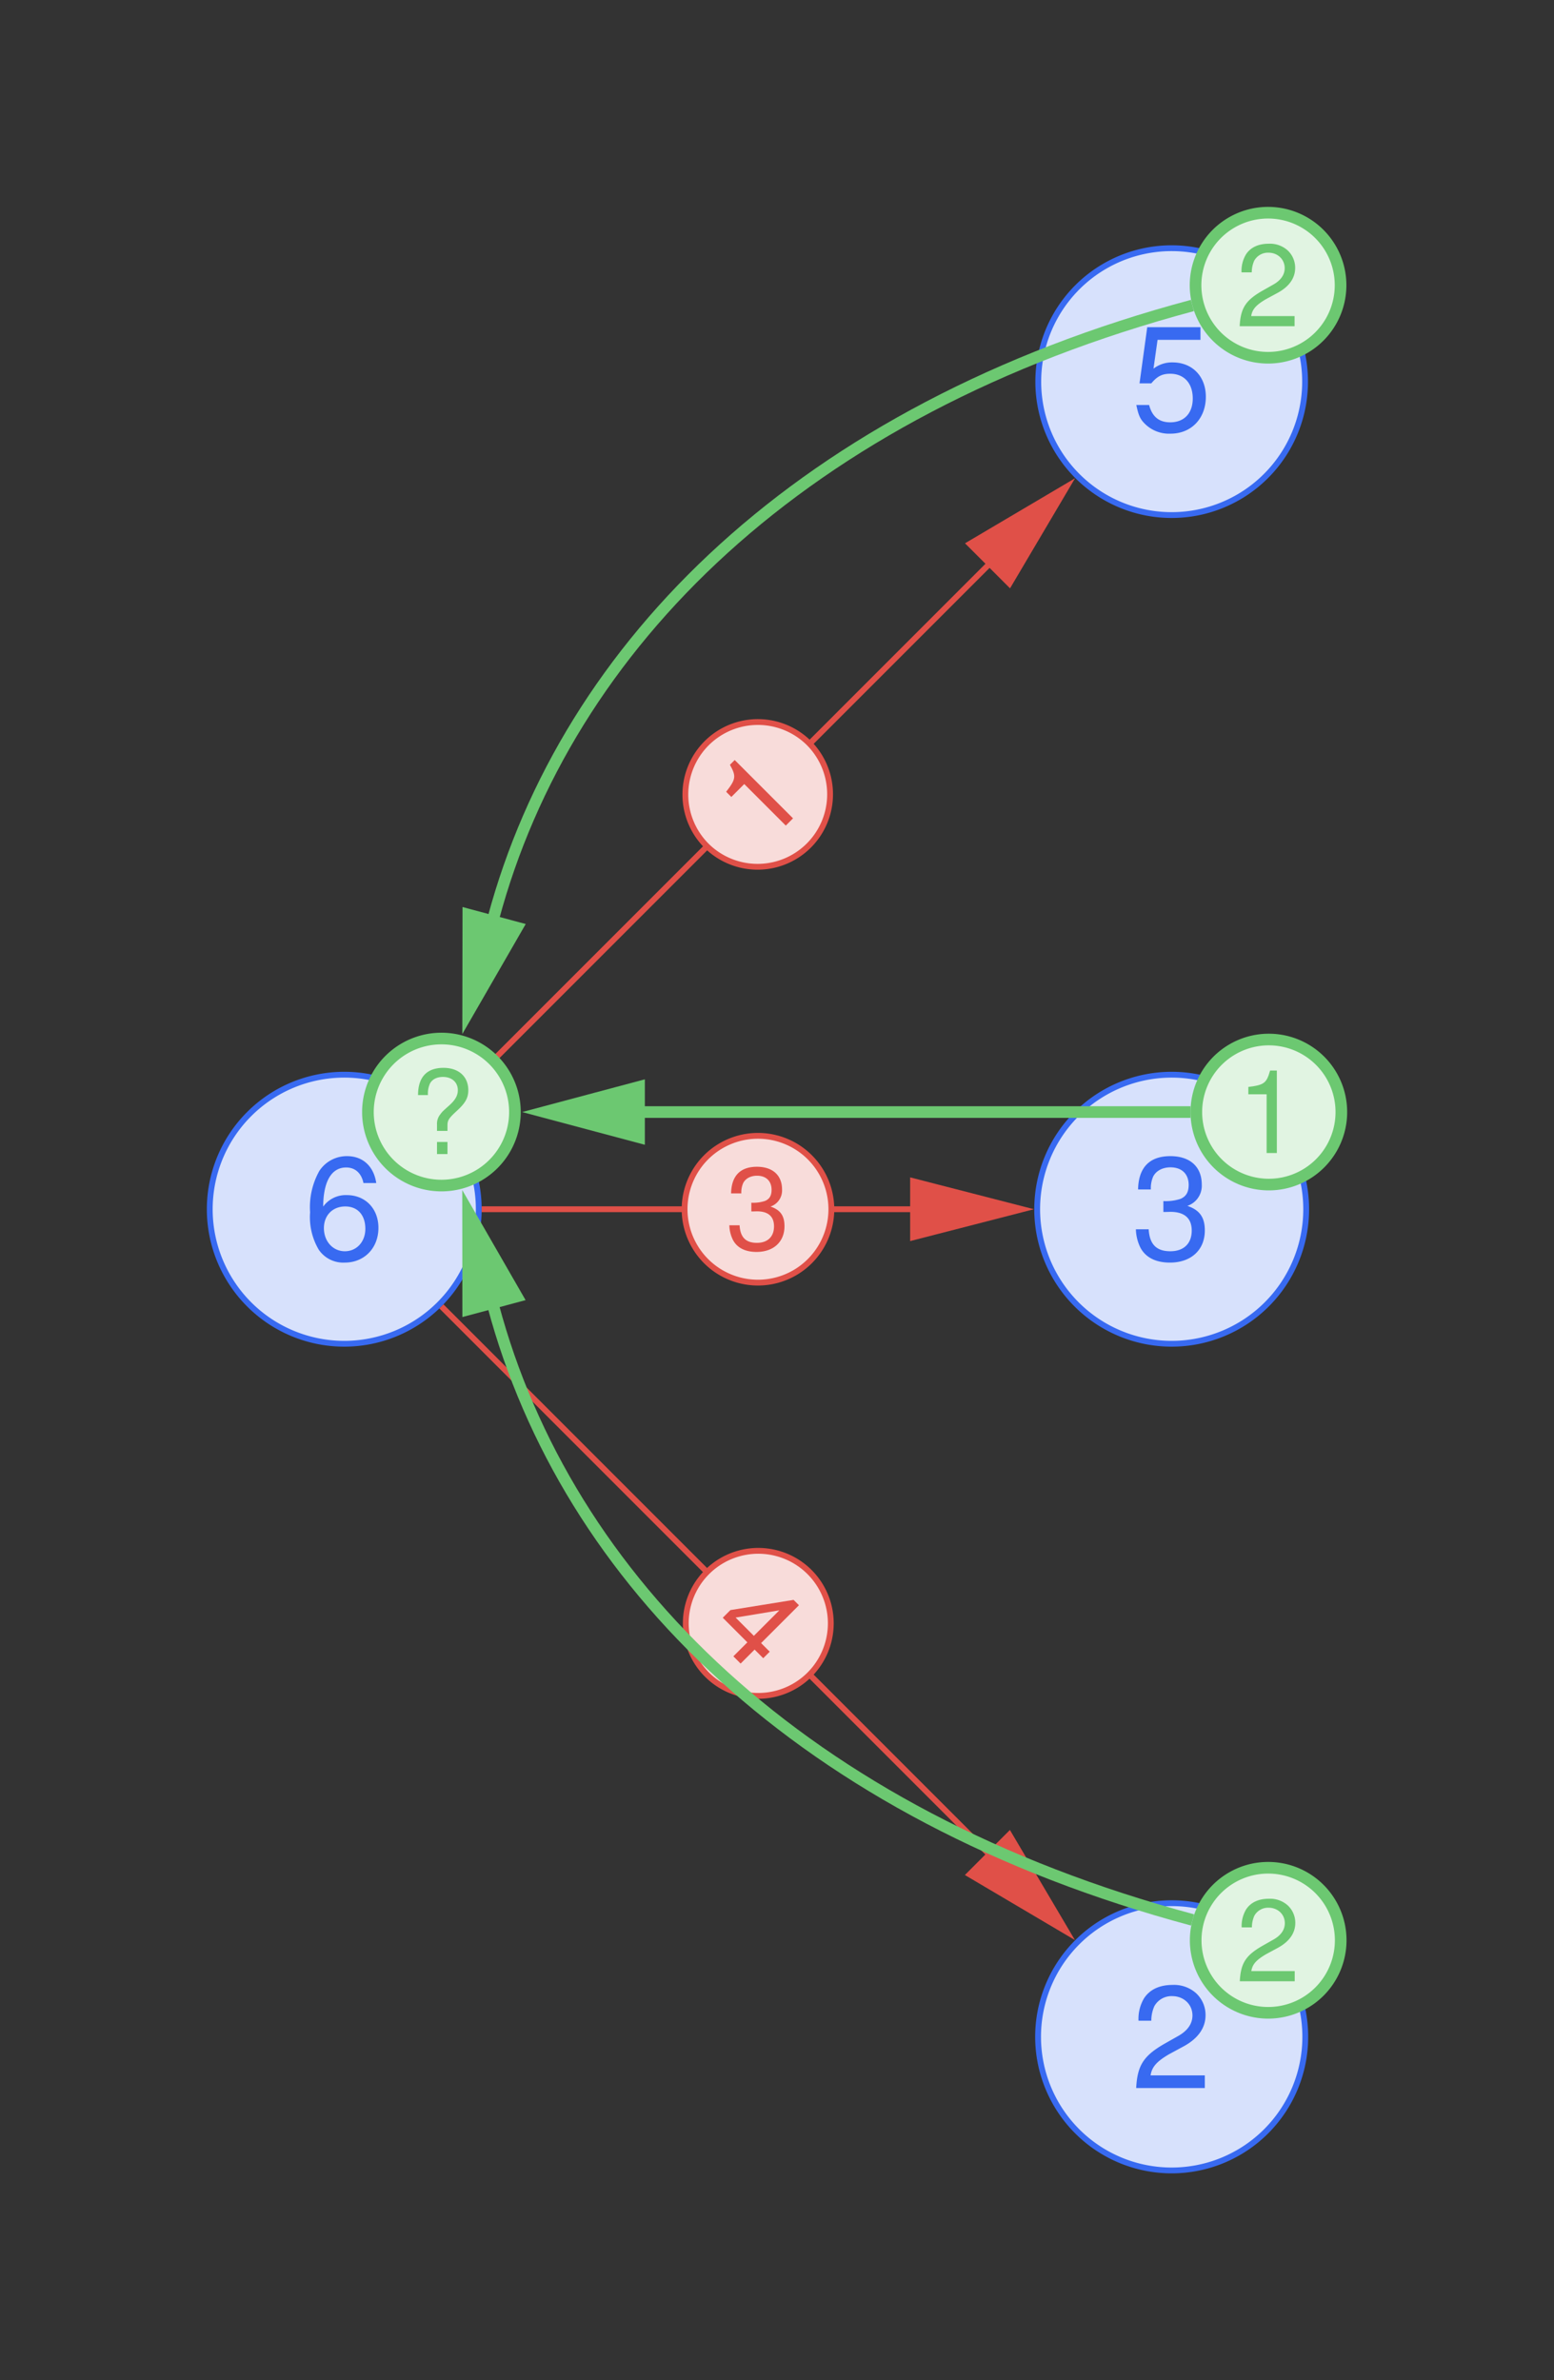 <svg xmlns="http://www.w3.org/2000/svg" xmlns:xlink="http://www.w3.org/1999/xlink" width="141.971" height="217.408" viewBox="0 0 106.478 163.056"><rect x="0" y="0" width="106.478" height="163.056" fill="#333333" stroke="none"/><path d="M32.804 82.837a9.216 9.216 0 0 0-9.216-9.216 9.216 9.216 0 0 0-9.216 9.216 9.216 9.216 0 0 0 9.216 9.216 9.216 9.216 0 0 0 9.216-9.216zm-9.216 0" fill="#d7e1fc"/><path stroke-width=".399" stroke-miterlimit="10" fill="none" stroke="#386af1" d="M32.804 82.837a9.216 9.216 0 0 0-9.216-9.216 9.216 9.216 0 0 0-9.216 9.216 9.216 9.216 0 0 0 9.216 9.216 9.216 9.216 0 0 0 9.216-9.216zm-9.216 0"/><symbol id="a"><path d="M.455.547C.438.663.362.732.254.732a.226.226 0 0 1-.19-.101A.51.51 0 0 1 0 .346.44.44 0 0 1 .06.088.204.204 0 0 1 .238 0C.373 0 .47.1.47.239.47.371.38.464.253.464A.191.191 0 0 1 .09.385c.001.173.057.269.158.269C.31.654.353.615.367.547h.088M.242.386C.327.386.38.327.38.232.38.143.32.078.239.078.157.078.095.146.095.237c0 .088.06.149.147.149z"/></symbol><use xlink:href="#a" transform="matrix(9.963 0 0 -9.963 21.247 86.493)" fill="#386af1"/><path d="M89.498 82.837a9.216 9.216 0 0 0-9.216-9.216 9.216 9.216 0 0 0-9.216 9.216 9.216 9.216 0 0 0 9.216 9.216 9.216 9.216 0 0 0 9.216-9.216zm-9.216 0" fill="#d7e1fc"/><path stroke-width=".399" stroke-miterlimit="10" fill="none" stroke="#386af1" d="M89.498 82.837a9.216 9.216 0 0 0-9.216-9.216 9.216 9.216 0 0 0-9.216 9.216 9.216 9.216 0 0 0 9.216 9.216 9.216 9.216 0 0 0 9.216-9.216zm-9.216 0"/><symbol id="b"><path d="M.189.348H.2l.037.001C.334.349.384.305.384.22.384.131.329.078.237.078.141.078.094.126.088.229H0A.3.3 0 0 1 .031.103C.067.035.137 0 .234 0c.146 0 .24.087.24.221 0 .09-.035.14-.12.169a.146.146 0 0 1 .099.147c0 .122-.081.195-.216.195C.094.732.018.654.015.503h.088a.199.199 0 0 0 .016.089c.02.039.064.063.119.063.078 0 .125-.046.125-.121 0-.05-.018-.08-.057-.096A.322.322 0 0 0 .189.423V.348z"/></symbol><use xlink:href="#b" transform="matrix(9.963 0 0 -9.963 77.83 86.493)" fill="#386af1"/><path d="M89.422 26.143a9.14 9.14 0 0 0-9.14-9.14 9.14 9.14 0 0 0-9.141 9.14 9.14 9.14 0 0 0 9.14 9.141 9.14 9.14 0 0 0 9.141-9.14zm-9.14 0" fill="#d7e1fc"/><path stroke-width=".399" stroke-miterlimit="10" fill="none" stroke="#386af1" d="M89.422 26.143a9.14 9.14 0 0 0-9.14-9.14 9.14 9.14 0 0 0-9.141 9.14 9.14 9.14 0 0 0 9.14 9.141 9.14 9.14 0 0 0 9.141-9.14zm-9.14 0"/><symbol id="c"><path d="M.441.732H.075L.022.346h.081c.041.049.075.066.13.066.095 0 .155-.065.155-.17C.388.14.329.078.233.078.156.078.109.117.088.197H0C.012.139.022.111.043.085A.236.236 0 0 1 .235 0c.143 0 .243.104.243.254C.478.394.385.49.249.49A.208.208 0 0 1 .118.447l.028.198h.295v.087z"/></symbol><use xlink:href="#c" transform="matrix(9.963 0 0 -9.963 77.86 29.708)" fill="#386af1"/><path d="M89.436 139.53a9.154 9.154 0 1 0-18.308 0 9.154 9.154 0 1 0 18.308 0zm-9.154 0" fill="#d7e1fc"/><path stroke-width=".399" stroke-miterlimit="10" fill="none" stroke="#386af1" d="M89.436 139.53a9.154 9.154 0 1 0-18.308 0 9.154 9.154 0 1 0 18.308 0zm-9.154 0"/><symbol id="d"><path d="M.472.087H.099C.108.145.14.182.227.233l.1.054c.099.054.15.127.15.214a.204.204 0 0 1-.066.152.227.227 0 0 1-.161.056C.16.709.093.677.054.617A.276.276 0 0 1 .016.463h.088a.245.245 0 0 0 .021.1.135.135 0 0 0 .122.069c.08 0 .14-.057.14-.133C.387.443.354.395.291.359L.199.307C.051.223.008.156 0 0h.472v.087z"/></symbol><use xlink:href="#d" transform="matrix(9.963 0 0 -9.963 77.85 143.039)" fill="#386af1"/><path stroke-width=".399" stroke-miterlimit="10" fill="none" stroke="#e05048" d="m30.246 76.18 37.489-37.49"/><path d="m73.096 33.329-6.652 3.93 1.361 1.361 1.361 1.361z" fill="#e05048"/><path stroke-width=".399" stroke-miterlimit="10" fill="none" stroke="#e05048" d="m73.096 33.329-6.652 3.93 1.361 1.361 1.361 1.361z"/><path d="M55.474 50.95a4.968 4.968 0 1 0-7.025 7.026 4.968 4.968 0 0 0 7.025-7.025zm-3.513 3.514" fill="#f8dcda"/><path stroke-width=".399" stroke-miterlimit="10" fill="none" stroke="#e05048" d="M55.474 50.95a4.968 4.968 0 1 0-7.025 7.026 4.968 4.968 0 0 0 7.025-7.025zm-3.513 3.514"/><symbol id="e"><path d="M.157.505V0h.088v.709H.187C.156.6.136.585 0 .568V.505h.157z"/></symbol><use xlink:href="#e" transform="scale(7.97 -7.97) rotate(45 12.022 4.417)" fill="#e05048"/><path stroke-width=".399" stroke-miterlimit="10" fill="none" stroke="#e05048" d="M33.003 82.837h29.459"/><path d="m70.045 82.837-7.483-1.925v3.85z" fill="#e05048"/><path stroke-width=".399" stroke-miterlimit="10" fill="none" stroke="#e05048" d="m70.045 82.837-7.483-1.925v3.85z"/><path d="M56.963 82.837a5.028 5.028 0 1 0-10.056 0 5.028 5.028 0 0 0 10.056 0zm-5.028 0" fill="#f8dcda"/><path stroke-width=".399" stroke-miterlimit="10" fill="none" stroke="#e05048" d="M56.963 82.837a5.028 5.028 0 1 0-10.056 0 5.028 5.028 0 0 0 10.056 0zm-5.028 0"/><use xlink:href="#b" transform="matrix(7.97 0 0 -7.97 49.974 85.762)" fill="#e05048"/><path stroke-width=".399" stroke-miterlimit="10" fill="none" stroke="#e05048" d="m30.246 89.495 37.48 37.48"/><path d="m73.087 132.336-3.93-6.653-1.362 1.361-1.36 1.362z" fill="#e05048"/><path stroke-width=".399" stroke-miterlimit="10" fill="none" stroke="#e05048" d="m73.087 132.336-3.93-6.653-1.362 1.361-1.36 1.362z"/><path d="M55.47 114.719a4.968 4.968 0 1 0-7.026-7.026 4.968 4.968 0 0 0 7.026 7.026zm-3.513-3.513" fill="#f8dcda"/><path stroke-width=".399" stroke-miterlimit="10" fill="none" stroke="#e05048" d="M55.47 114.719a4.968 4.968 0 1 0-7.026-7.026 4.968 4.968 0 0 0 7.026 7.026zm-3.513-3.513"/><symbol id="f"><path d="M.299.17V0h.088v.17h.105v.079H.387v.46H.322L0 .263V.17h.299m0 .079H.077l.222.31v-.31z"/></symbol><use xlink:href="#f" transform="scale(7.97 -7.97) rotate(-45 -13.883 -14.368)" fill="#e05048"/><path d="M91.854 19.54a4.968 4.968 0 1 0-9.936-.001 4.968 4.968 0 0 0 9.936 0zm-4.968 0" fill="#e1f4e2"/><path stroke-width=".797" stroke-miterlimit="10" fill="none" stroke="#6cc871" d="M91.854 19.54a4.968 4.968 0 1 0-9.936-.001 4.968 4.968 0 0 0 9.936 0zm-4.968 0"/><use xlink:href="#d" transform="matrix(7.97 0 0 -7.97 84.941 22.347)" fill="#6cc871"/><path d="M91.907 76.18a4.968 4.968 0 1 0-9.936 0 4.968 4.968 0 0 0 9.936 0zm-4.968 0" fill="#e1f4e2"/><path stroke-width=".797" stroke-miterlimit="10" fill="none" stroke="#6cc871" d="M91.907 76.18a4.968 4.968 0 1 0-9.936 0 4.968 4.968 0 0 0 9.936 0zm-4.968 0"/><use xlink:href="#e" transform="matrix(7.97 0 0 -7.97 85.536 78.987)" fill="#6cc871"/><path d="M91.863 132.917a4.968 4.968 0 1 0-9.936 0 4.968 4.968 0 0 0 9.936 0zm-4.968 0" fill="#e1f4e2"/><path stroke-width=".797" stroke-miterlimit="10" fill="none" stroke="#6cc871" d="M91.863 132.917a4.968 4.968 0 1 0-9.936 0 4.968 4.968 0 0 0 9.936 0zm-4.968 0"/><use xlink:href="#d" transform="matrix(7.97 0 0 -7.97 84.95 135.723)" fill="#6cc871"/><path d="M35.282 76.18a5.036 5.036 0 1 0-10.072 0 5.036 5.036 0 0 0 10.072 0zm-5.036 0" fill="#e1f4e2"/><path stroke-width=".797" stroke-miterlimit="10" fill="none" stroke="#6cc871" d="M35.282 76.18a5.036 5.036 0 1 0-10.072 0 5.036 5.036 0 0 0 10.072 0zm-5.036 0"/><symbol id="g"><path d="M.253.199v.047c0 .044.011.061.079.124.075.068.1.113.1.179 0 .117-.083.192-.213.192C.075.741 0 .661 0 .507h.085a.21.21 0 0 0 .017.098c.019.037.059.058.112.058.077 0 .128-.046.128-.114C.342.503.32.464.267.417.208.364.208.364.191.341A.128.128 0 0 1 .163.254V.199h.09m0-.095h-.09V0h.09v.104z"/></symbol><use xlink:href="#g" transform="matrix(7.97 0 0 -7.97 28.644 79.058)" fill="#6cc871"/><path stroke-width=".797" stroke-miterlimit="10" fill="none" stroke="#6cc871" d="M81.702 20.928c-26.772 7.16-42.865 23.237-47.897 41.981"/><path d="m32.078 69.343 3.34-5.794-1.665-.447-1.664-.447z" fill="#6cc871"/><path stroke-width=".797" stroke-miterlimit="10" fill="none" stroke="#6cc871" d="m32.078 69.343 3.34-5.794-1.665-.447-1.664-.447z"/><path stroke-width=".797" stroke-miterlimit="10" fill="none" stroke="#6cc871" d="M81.573 76.18H43.985"/><path d="m37.323 76.18 6.463 1.723v-3.447z" fill="#6cc871"/><path stroke-width=".797" stroke-miterlimit="10" fill="none" stroke="#6cc871" d="m37.323 76.18 6.463 1.723v-3.447zM81.713 131.524c-26.79-7.187-42.894-23.3-47.918-42.072"/><path d="m32.073 83.017.006 6.688 1.665-.445 1.665-.446z" fill="#6cc871"/><path stroke-width=".797" stroke-miterlimit="10" fill="none" stroke="#6cc871" d="m32.073 83.017.006 6.688 1.665-.445 1.665-.446z"/></svg>